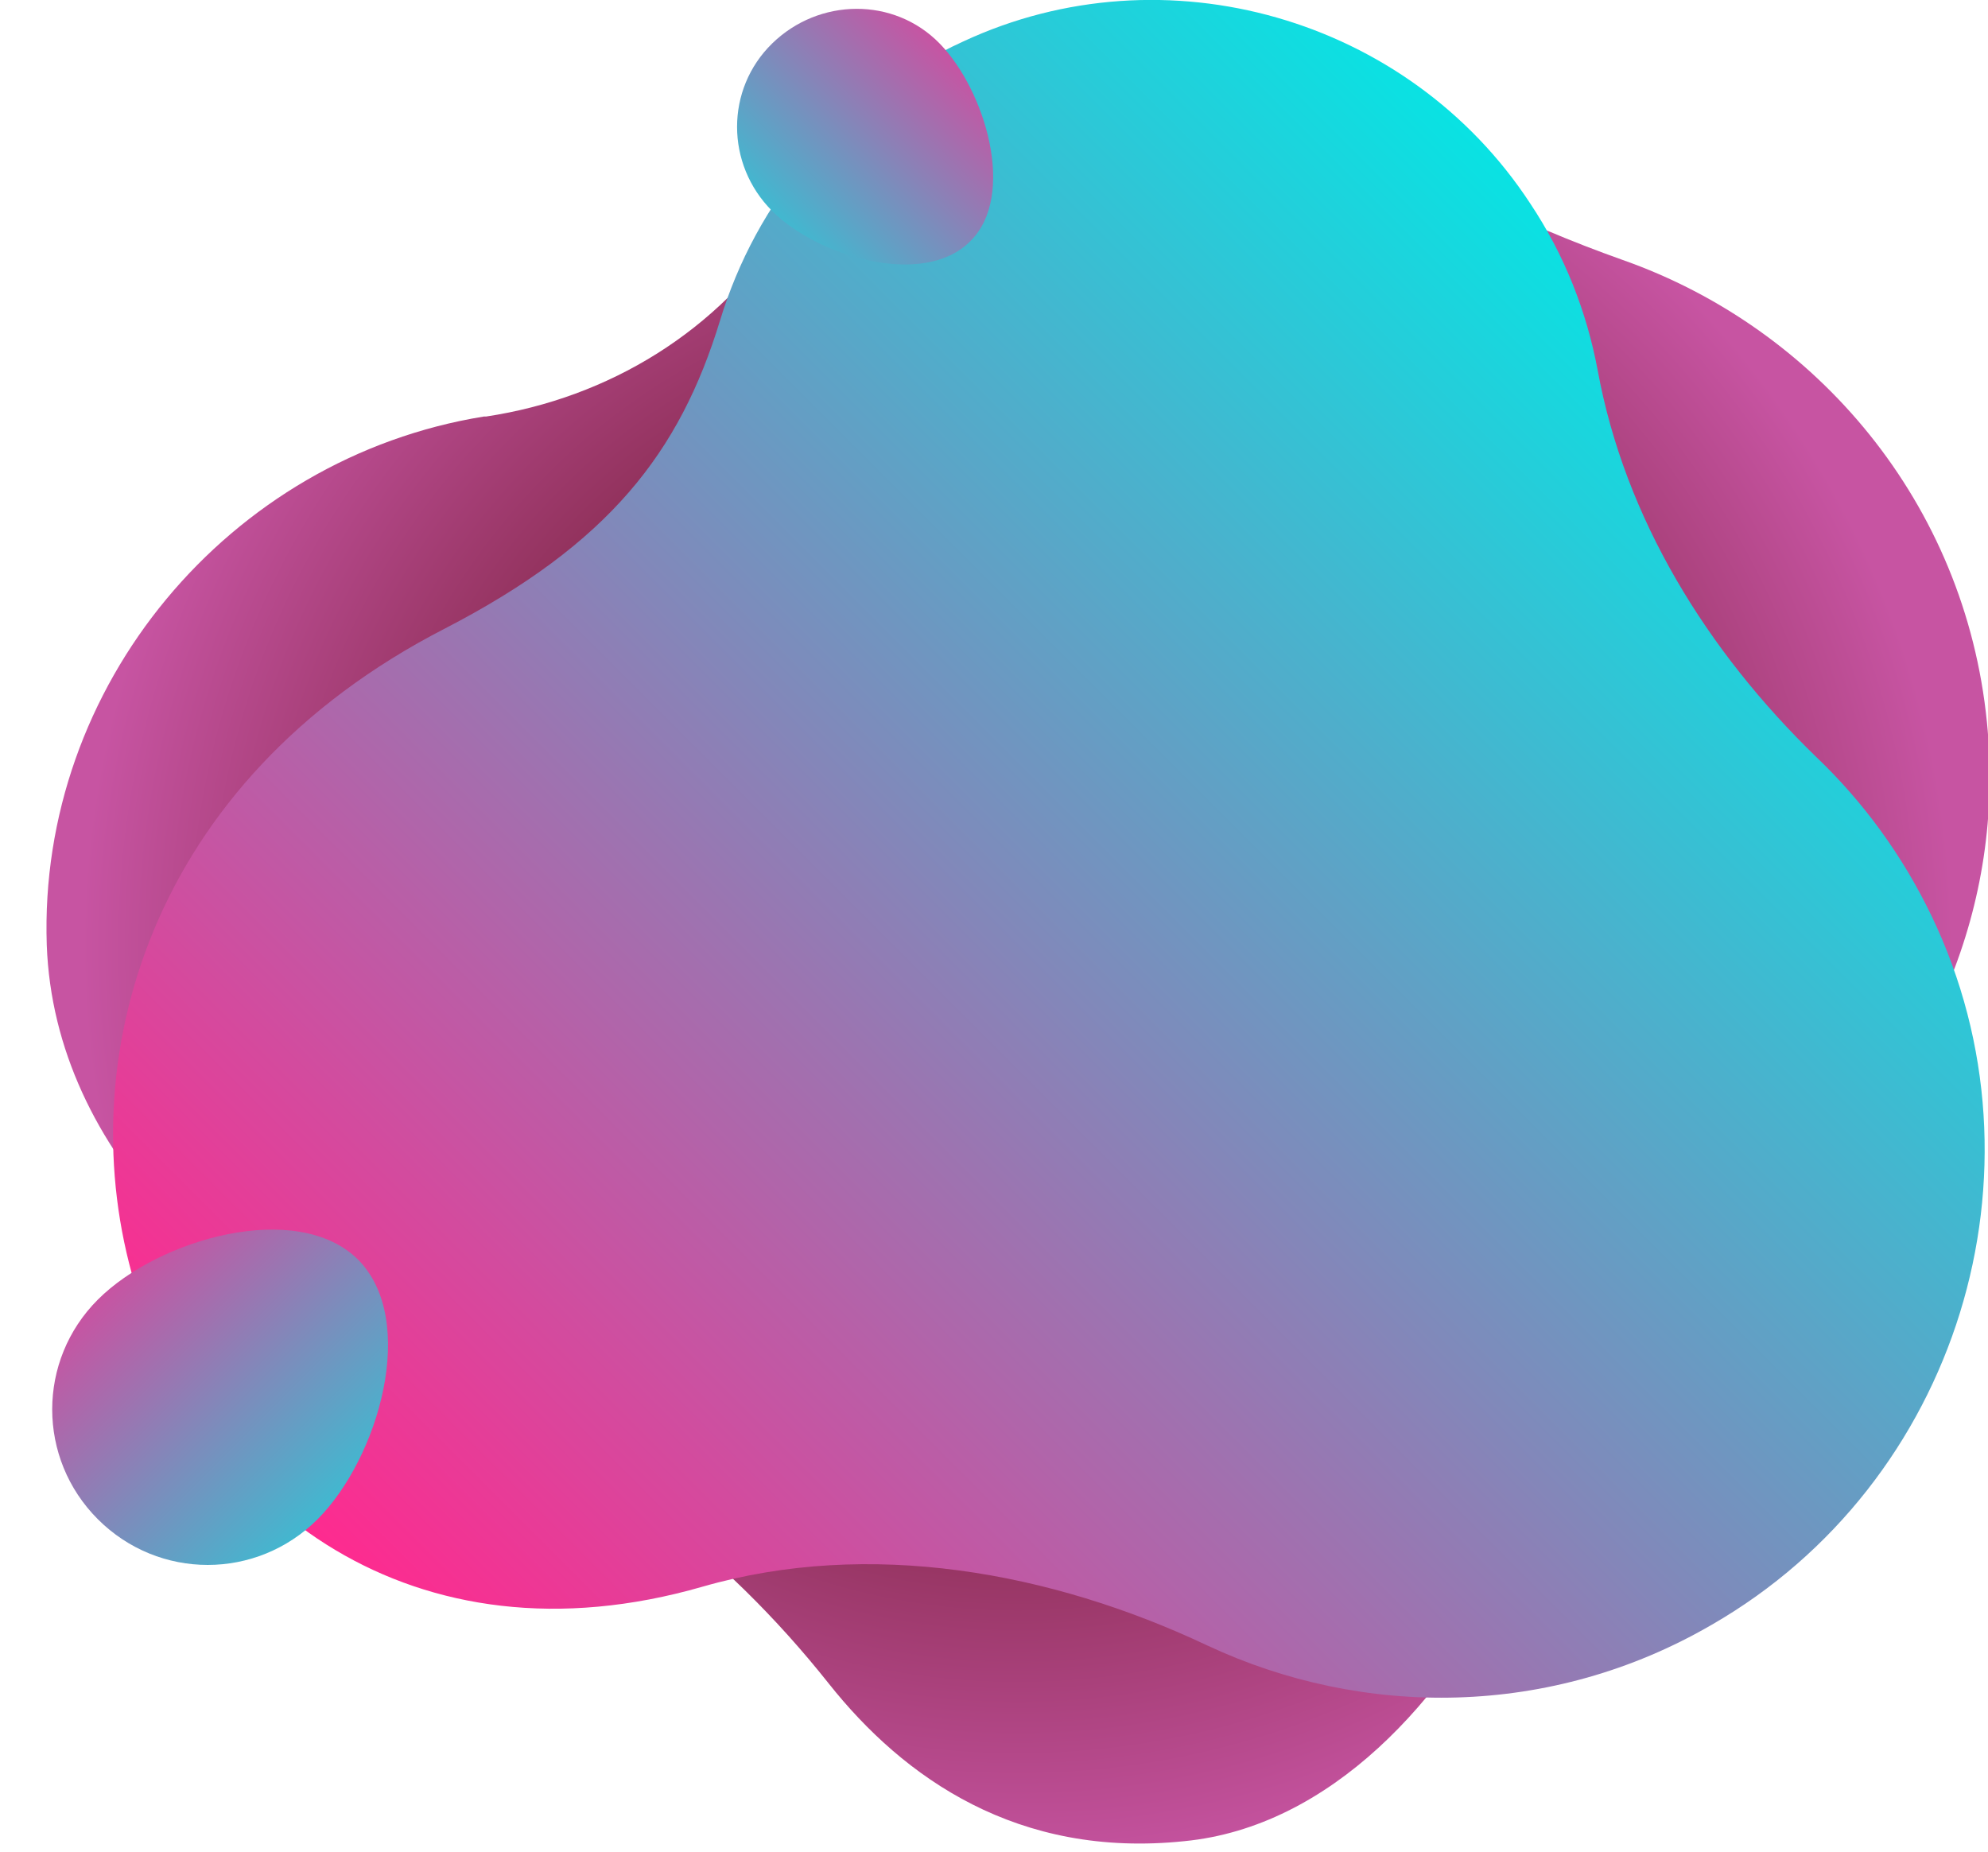 <?xml version="1.0" encoding="utf-8"?>
<!-- Generator: Adobe Illustrator 27.0.0, SVG Export Plug-In . SVG Version: 6.00 Build 0)  -->
<svg version="1.1" id="Layer_1" xmlns="http://www.w3.org/2000/svg" xmlns:xlink="http://www.w3.org/1999/xlink" x="0px" y="0px"
	 viewBox="0 0 182.8 170.3" style="enable-background:new 0 0 182.8 170.3;" xml:space="preserve">
<style type="text/css">
	.st0{fill:url(#SVGID_1_);}
	.st1{fill:url(#SVGID_00000005963387457277219140000004052289179742249360_);}
	.st2{fill:url(#SVGID_00000064328308572601192430000007428317270337048209_);}
	.st3{fill:url(#SVGID_00000155836226380452577480000009123569633306657184_);}
</style>
<radialGradient id="SVGID_1_" cx="93.583" cy="86.888" r="85.985" gradientUnits="userSpaceOnUse">
	<stop  offset="0" style="stop-color:#21D0DB"/>
	<stop  offset="0.5" style="stop-color:#7F2644"/>
	<stop  offset="1" style="stop-color:#C754A2"/>
</radialGradient>
<path class="st0" d="M39.7,127.8c14.5,5.3,26.9,14.9,36.5,27c6.9,8.7,17.4,16.1,32.7,14.5c13.4-1.3,24.1-13,30.1-25.6
	c6.3-13.2,15.4-24.7,26.5-34.3c11.9-10.3,18.9-26.1,17.2-43c-2-20.1-15.6-36.2-33.5-42.5c-9.3-3.3-18.3-7.7-26.4-13.3
	c-6.7-4.6-15-7-23.8-6.1C87.6,5.6,78,11.9,72.3,20.8C66.1,30.4,56,36.6,44.7,38.3c-0.1,0-0.2,0-0.2,0C21,42.1,3.5,63.1,4.3,86.9
	C5,106.1,21.4,121.1,39.7,127.8z"/>
<linearGradient id="SVGID_00000054266147345513289130000010549690025310829225_" gradientUnits="userSpaceOnUse" x1="165.375" y1="138.395" x2="42.995" y2="16.005" gradientTransform="matrix(1 0 0 -1 0 172)">
	<stop  offset="0" style="stop-color:#00E9E6"/>
	<stop  offset="1" style="stop-color:#FF2A8F"/>
</linearGradient>
<path style="fill:url(#SVGID_00000054266147345513289130000010549690025310829225_);" d="M140.7,18.7C129.5,1.6,107.1-4.8,88.6,3.8
	C77.2,9,69.5,18.6,66.2,29.5C62.5,41.6,56,50,40.9,57.8c-54.5,28-29.4,103.4,23.7,88.1c15.3-4.4,32-1.4,46.4,5.4
	c14.3,6.7,31.6,6.7,46.4-1.9c22.6-13,31.5-41.7,20.2-65.2c-2.7-5.6-6.3-10.5-10.6-14.6C157,59.9,149.4,47.7,146.9,34
	C145.9,28.7,143.9,23.5,140.7,18.7L140.7,18.7z"/>
<linearGradient id="SVGID_00000001651366889394234940000014589236925845943715_" gradientUnits="userSpaceOnUse" x1="41.083" y1="24.543" x2="2.603" y2="63.013" gradientTransform="matrix(1 0 0 -1 -0.18 172.24)">
	<stop  offset="0" style="stop-color:#00E9E6"/>
	<stop  offset="1" style="stop-color:#FF2A8F"/>
</linearGradient>
<path style="fill:url(#SVGID_00000001651366889394234940000014589236925845943715_);" d="M32.9,115.8c5.6,5.6,1.9,18.3-3.7,23.9
	s-14.6,5.6-20.2,0s-5.6-14.6,0-20.2C14.6,113.9,27.3,110.3,32.9,115.8z"/>
<linearGradient id="SVGID_00000083775028323272512910000014685097295021039758_" gradientUnits="userSpaceOnUse" x1="-1090.711" y1="1817.004" x2="-1120.081" y2="1846.374" gradientTransform="matrix(-1.745702e-04 1 1 1.745702e-04 -1752.313 1118.698)">
	<stop  offset="0" style="stop-color:#00E9E6"/>
	<stop  offset="1" style="stop-color:#FF2A8F"/>
</linearGradient>
<path style="fill:url(#SVGID_00000083775028323272512910000014685097295021039758_);" d="M89.2,22.2c-4.3,4.3-14,1.4-18.2-2.8
	C66.7,15.1,66.7,8.2,71,4s11.2-4.3,15.4,0S93.5,18,89.2,22.2z"/>
</svg>
